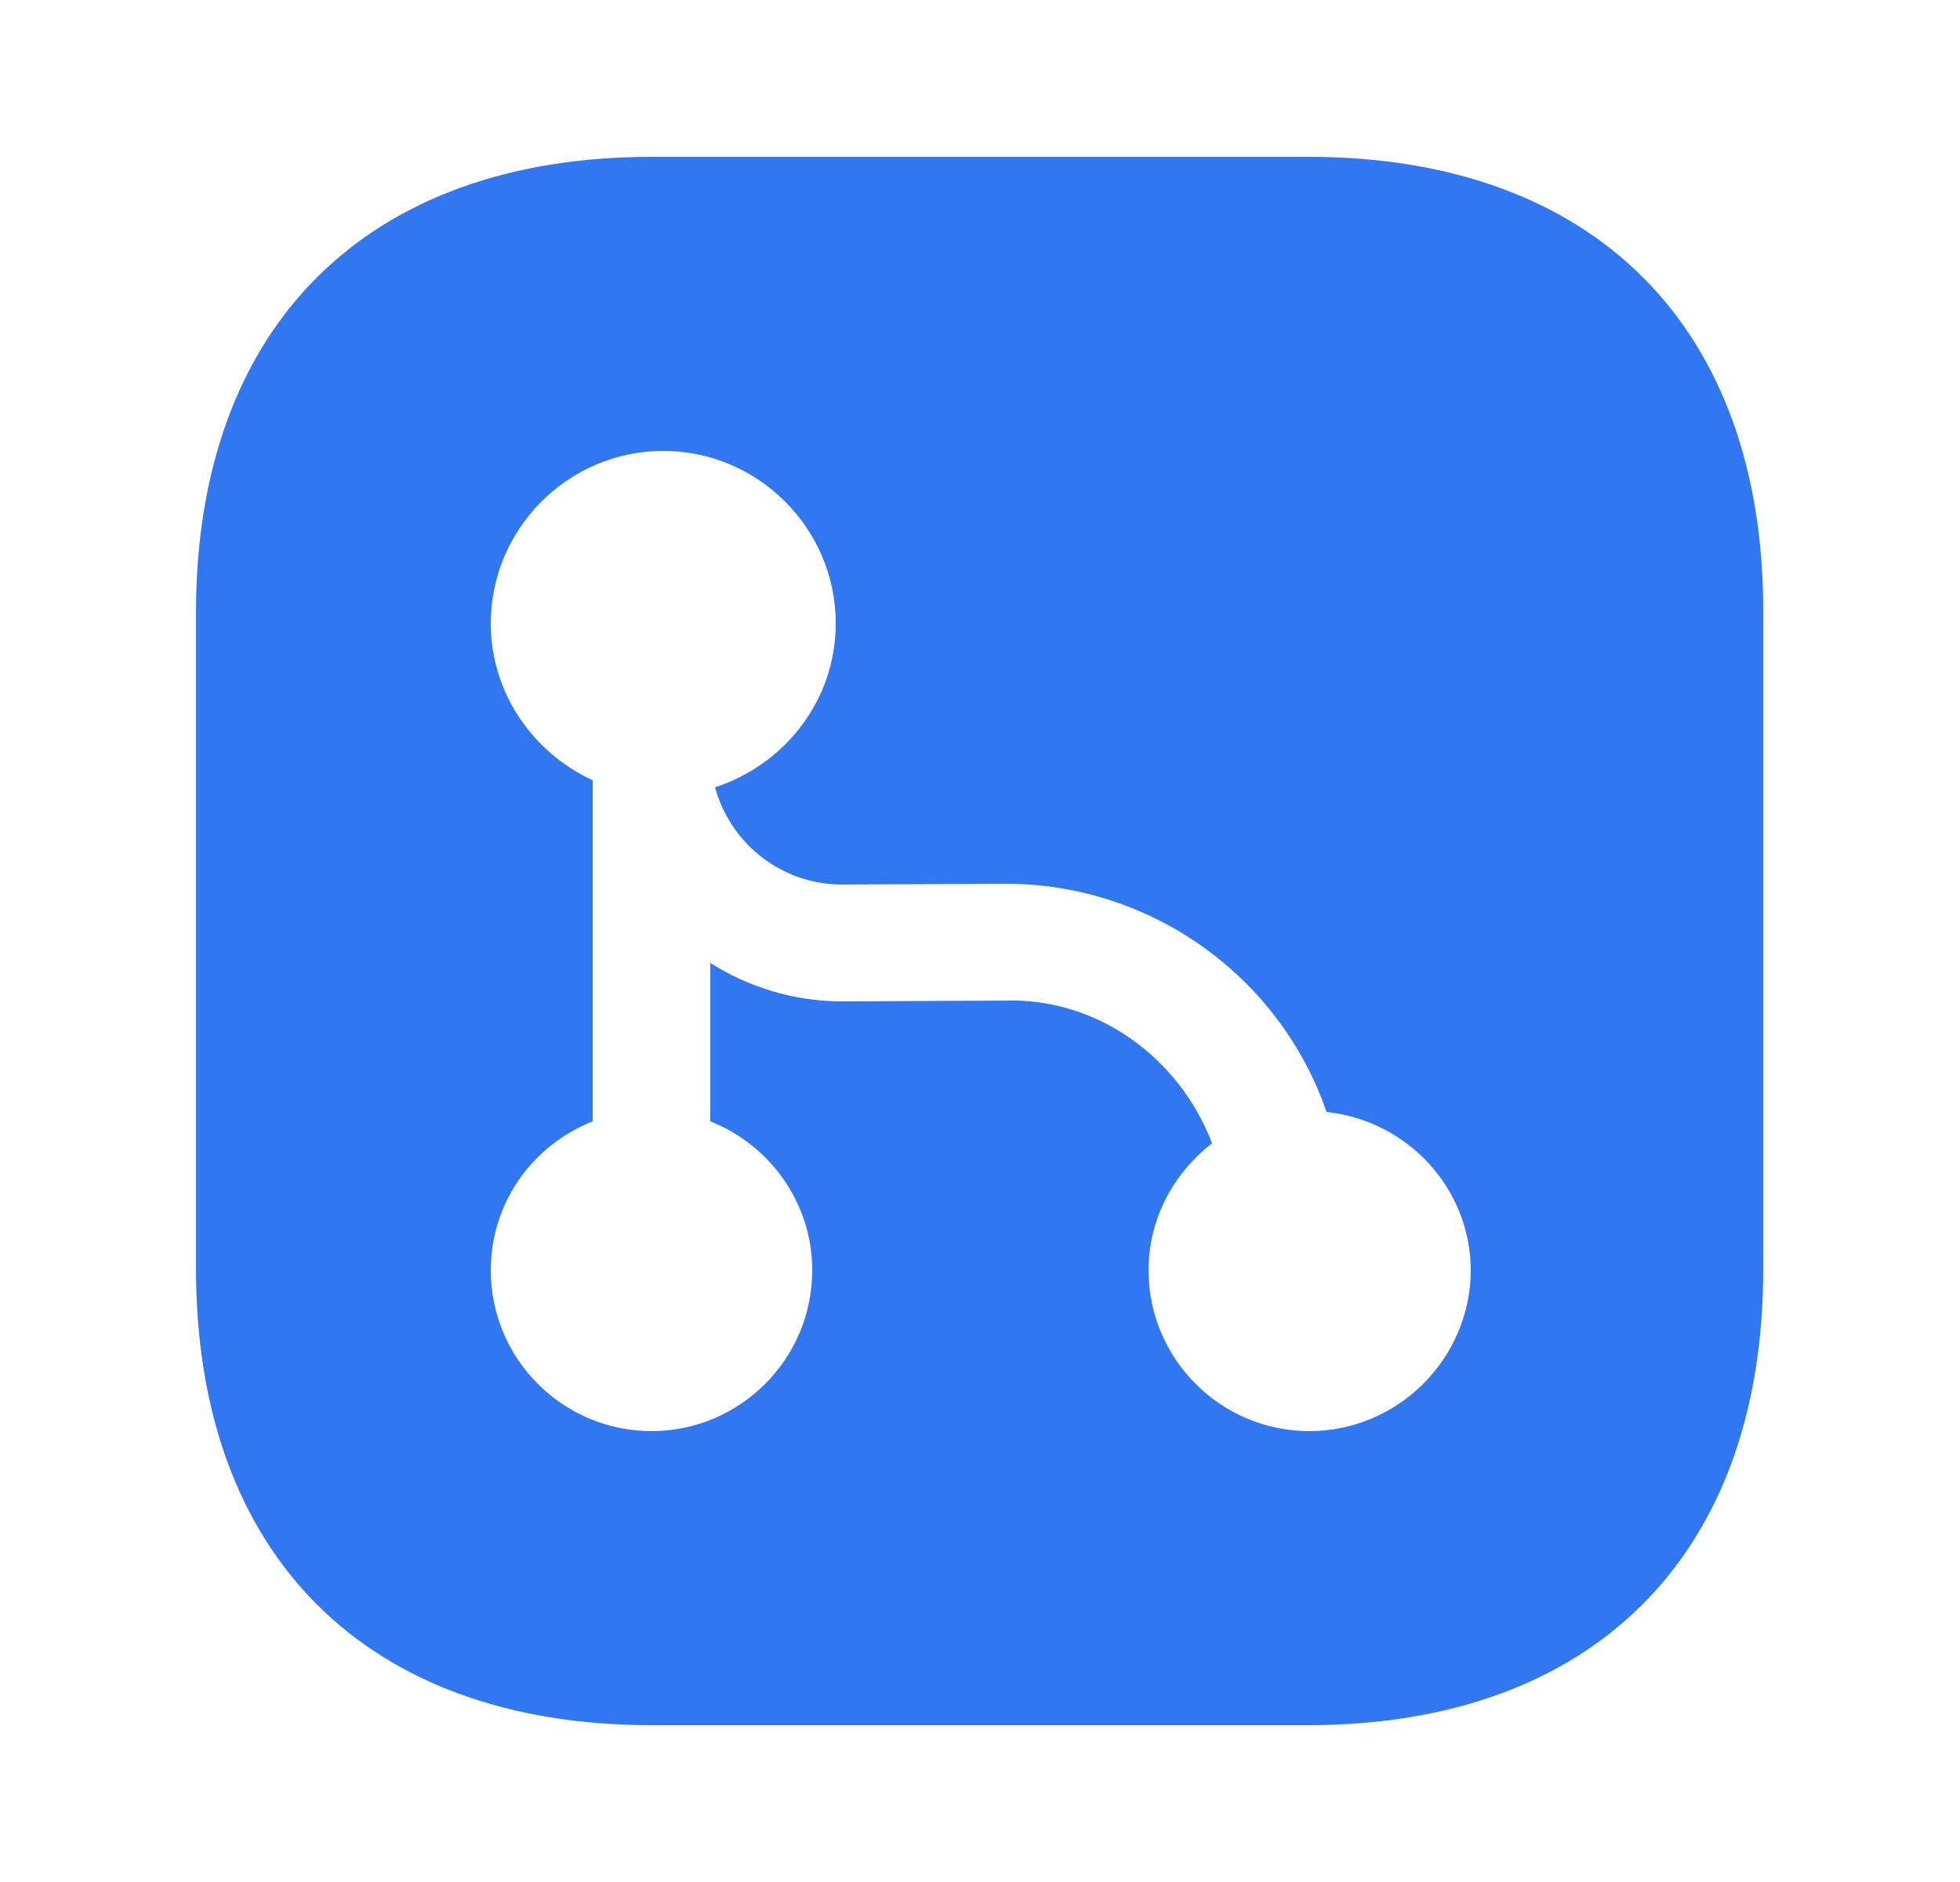 <svg xmlns="http://www.w3.org/2000/svg" width="25" height="24" viewBox="0 0 25 24" fill="none">
    <path d="M16.69 2H8.31C4.67 2 2.5 4.17 2.5 7.81V16.18C2.5 19.83 4.67 22 8.31 22H16.68C20.32 22 22.49 19.83 22.49 16.19V7.81C22.5 4.17 20.33 2 16.69 2ZM16.7 18.25C15.57 18.25 14.65 17.33 14.65 16.2C14.65 15.54 14.97 14.96 15.46 14.58C15.04 13.48 13.99 12.72 12.81 12.76L10.75 12.77H10.74C10.13 12.77 9.55 12.59 9.06 12.28V14.3C9.82 14.6 10.36 15.34 10.36 16.2C10.36 17.33 9.44 18.25 8.31 18.25C7.18 18.25 6.26 17.33 6.26 16.2C6.26 15.33 6.8 14.6 7.56 14.3V9.95C6.8 9.6 6.26 8.84 6.26 7.95C6.26 6.74 7.25 5.75 8.46 5.75C9.67 5.75 10.66 6.74 10.66 7.95C10.66 8.93 10.01 9.75 9.12 10.04C9.32 10.77 9.98 11.28 10.74 11.28C10.74 11.28 10.74 11.28 10.75 11.28L12.81 11.27C12.82 11.27 12.82 11.27 12.83 11.27C14.67 11.27 16.32 12.44 16.92 14.18C17.95 14.29 18.76 15.15 18.76 16.21C18.75 17.33 17.83 18.25 16.7 18.25Z" fill="#3177F2"/>
</svg>
